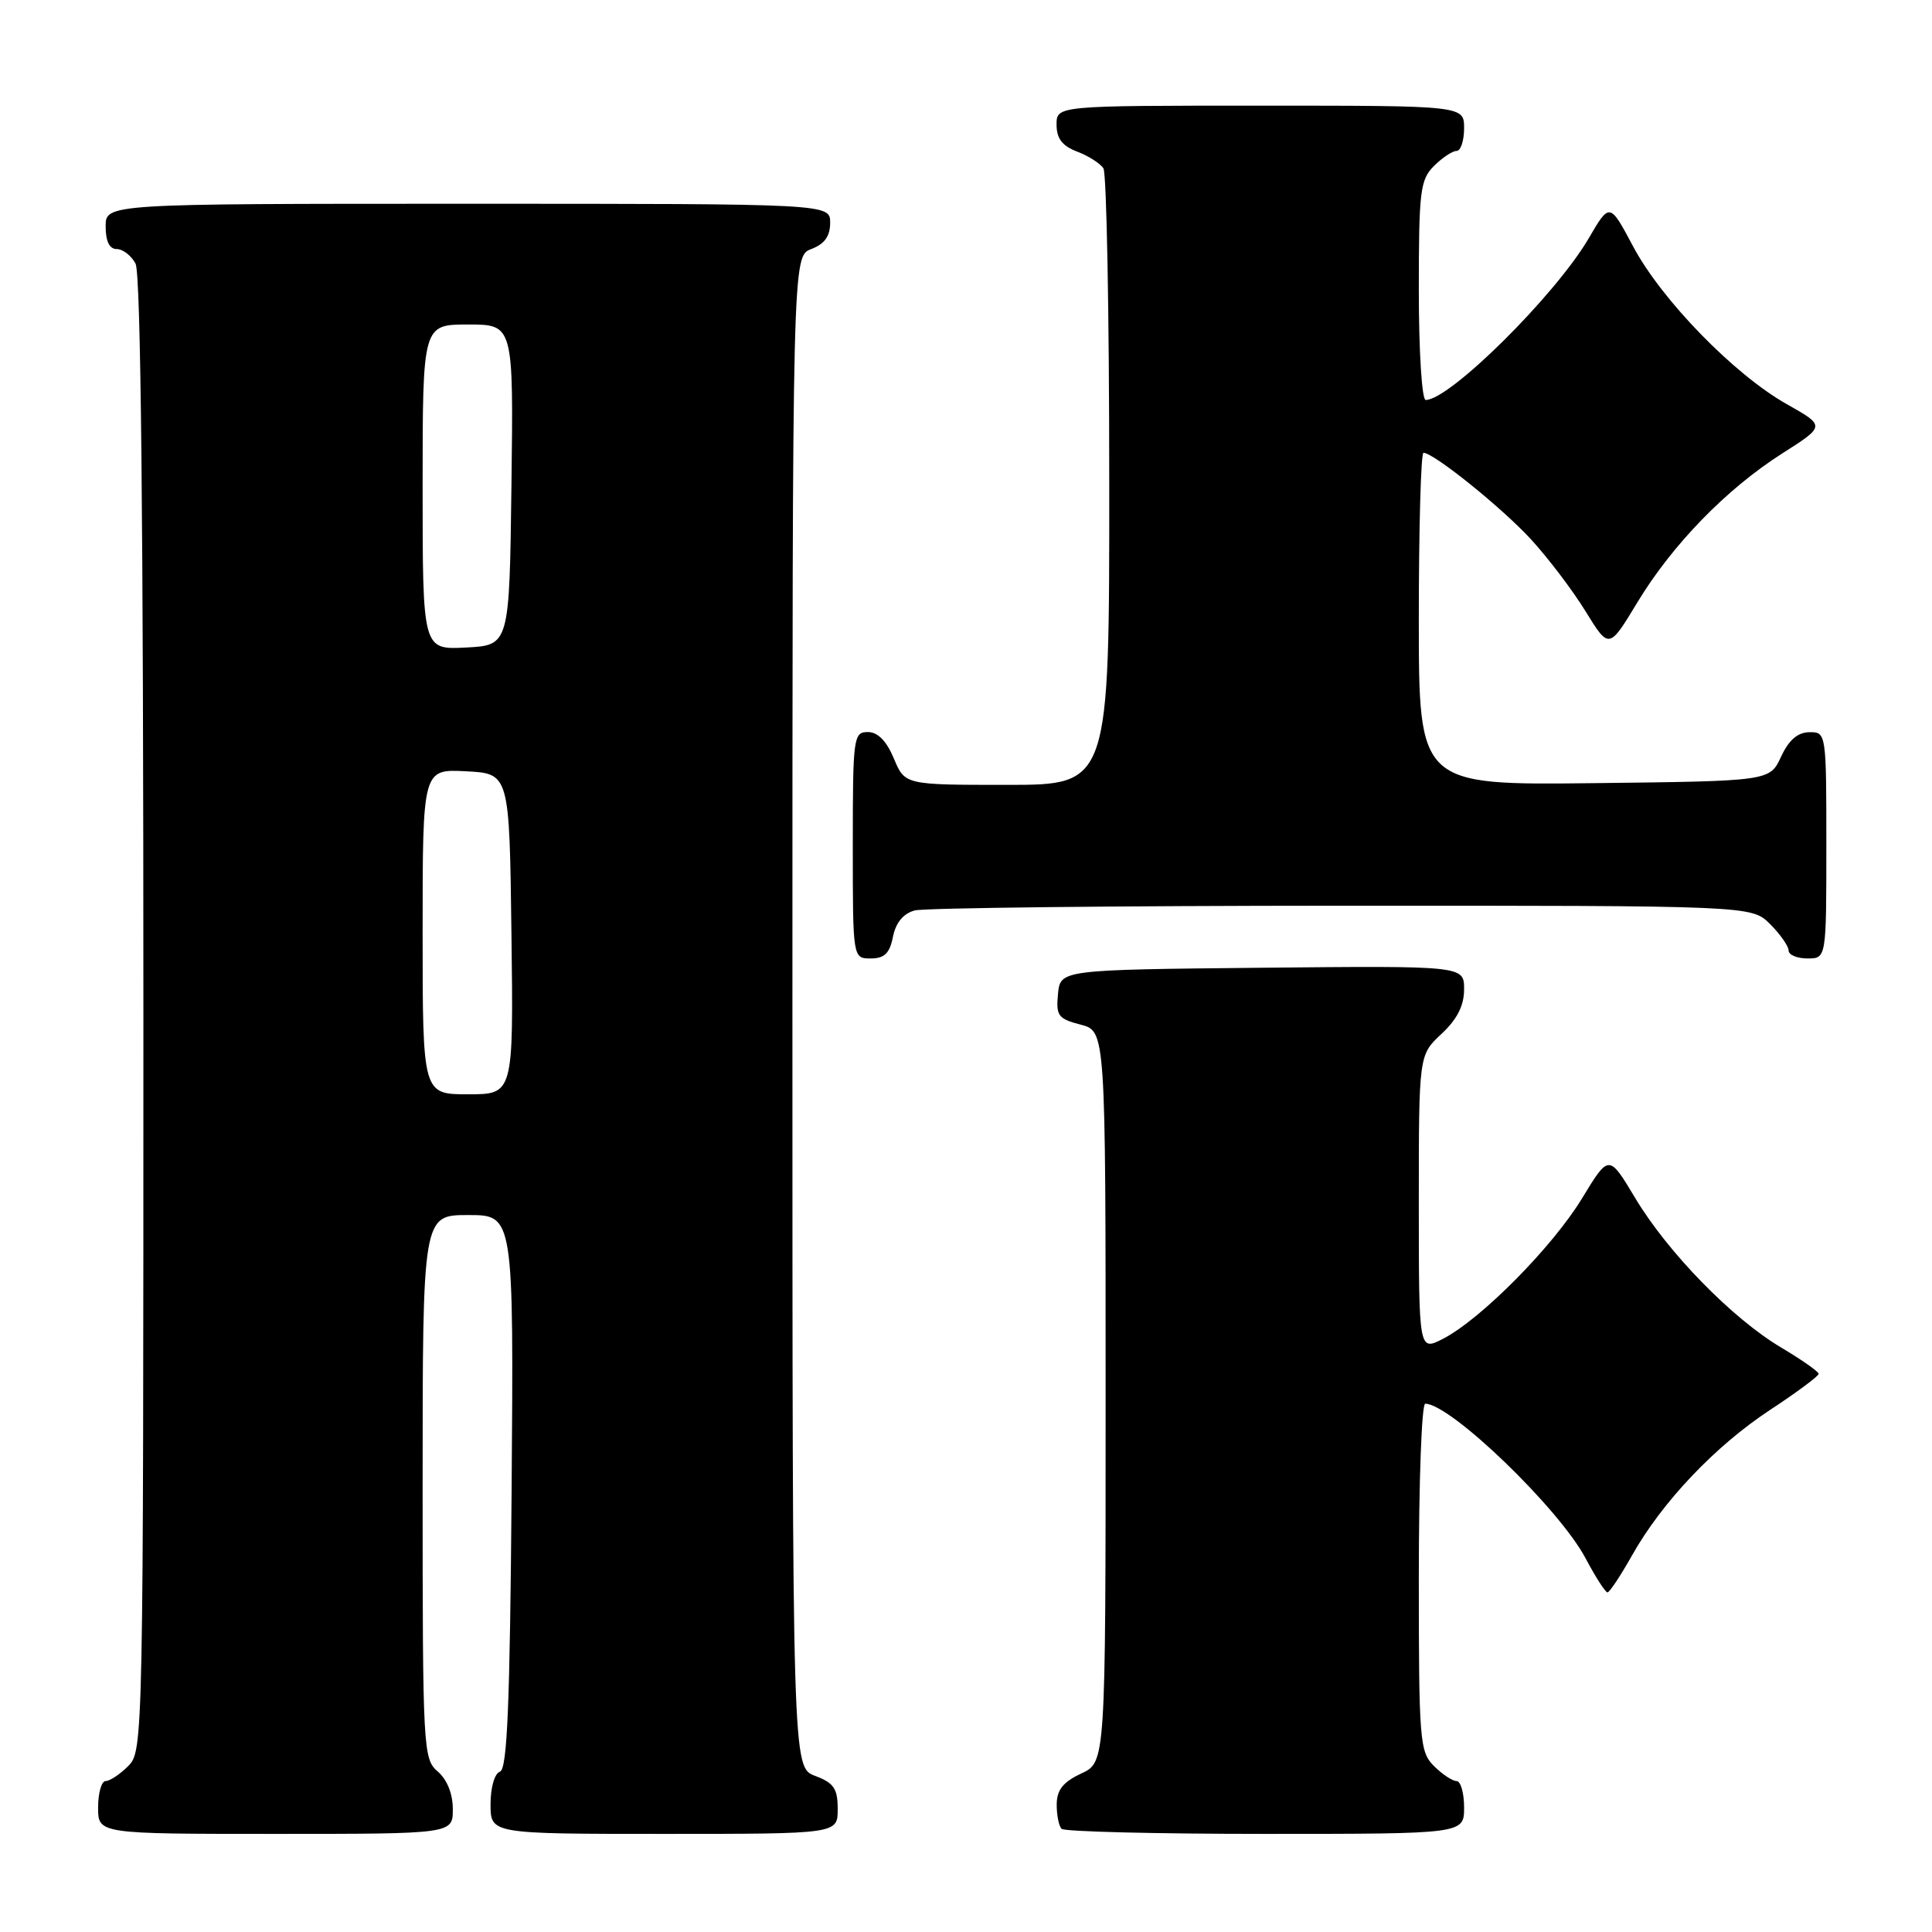 <?xml version="1.0" encoding="UTF-8" standalone="no"?>
<!DOCTYPE svg PUBLIC "-//W3C//DTD SVG 1.1//EN" "http://www.w3.org/Graphics/SVG/1.1/DTD/svg11.dtd" >
<svg xmlns="http://www.w3.org/2000/svg" xmlns:xlink="http://www.w3.org/1999/xlink" version="1.1" viewBox="0 0 256 256">
 <g >
 <path fill="currentColor"
d=" M 60.00 239.72 C 60.00 237.68 59.24 235.80 58.00 234.73 C 56.07 233.08 56.00 231.78 56.00 197.01 C 56.00 161.00 56.00 161.00 62.04 161.00 C 68.07 161.00 68.07 161.00 67.79 197.67 C 67.57 225.91 67.21 234.43 66.25 234.75 C 65.53 234.99 65.00 236.84 65.00 239.08 C 65.00 243.00 65.00 243.00 88.00 243.00 C 111.00 243.00 111.00 243.00 111.00 239.72 C 111.00 236.99 110.49 236.25 108.00 235.31 C 105.00 234.17 105.00 234.17 105.00 134.06 C 105.00 33.95 105.00 33.95 107.50 33.00 C 109.26 32.33 110.00 31.30 110.00 29.52 C 110.00 27.00 110.00 27.00 62.00 27.00 C 14.00 27.00 14.00 27.00 14.00 30.00 C 14.00 31.97 14.50 33.00 15.46 33.00 C 16.27 33.00 17.40 33.87 17.96 34.93 C 18.66 36.23 19.00 69.09 19.00 134.43 C 19.00 230.67 18.97 232.03 17.00 234.00 C 15.90 235.10 14.55 236.00 14.00 236.00 C 13.45 236.00 13.00 237.57 13.00 239.50 C 13.00 243.00 13.00 243.00 36.50 243.00 C 60.00 243.00 60.00 243.00 60.00 239.72 Z  M 194.00 239.50 C 194.00 237.57 193.55 236.00 193.00 236.00 C 192.45 236.00 191.10 235.10 190.00 234.00 C 188.12 232.12 188.00 230.67 188.00 209.00 C 188.00 196.35 188.38 186.00 188.85 186.00 C 192.20 186.00 206.60 199.88 210.10 206.49 C 211.42 208.97 212.72 211.00 213.00 211.00 C 213.27 211.00 214.73 208.80 216.24 206.12 C 220.23 199.02 227.27 191.60 234.59 186.79 C 238.12 184.47 240.99 182.33 240.98 182.04 C 240.97 181.74 238.74 180.18 236.02 178.56 C 229.54 174.72 220.98 165.95 216.65 158.71 C 213.19 152.93 213.19 152.93 209.64 158.77 C 205.74 165.20 196.25 174.79 191.22 177.39 C 188.00 179.05 188.00 179.05 188.00 159.43 C 188.00 139.80 188.00 139.80 191.00 137.00 C 193.09 135.05 194.00 133.25 194.00 131.08 C 194.00 127.97 194.00 127.97 167.25 128.23 C 140.50 128.50 140.50 128.50 140.19 131.71 C 139.91 134.59 140.21 135.00 143.19 135.77 C 146.50 136.63 146.50 136.63 146.50 185.06 C 146.50 233.50 146.50 233.50 143.27 235.00 C 140.87 236.12 140.04 237.16 140.02 239.08 C 140.01 240.50 140.30 241.97 140.67 242.33 C 141.03 242.70 153.18 243.00 167.67 243.00 C 194.00 243.00 194.00 243.00 194.00 239.50 Z  M 118.32 124.13 C 118.70 122.25 119.69 121.05 121.20 120.64 C 122.46 120.30 147.93 120.02 177.80 120.01 C 232.09 120.00 232.09 120.00 234.55 122.45 C 235.90 123.80 237.00 125.38 237.00 125.95 C 237.00 126.53 238.12 127.00 239.50 127.00 C 242.00 127.00 242.00 127.00 242.00 112.00 C 242.00 97.10 241.98 97.00 239.75 97.02 C 238.20 97.04 237.03 98.05 236.00 100.27 C 234.50 103.50 234.50 103.50 211.25 103.77 C 188.00 104.04 188.00 104.04 188.00 82.02 C 188.00 69.91 188.28 60.00 188.62 60.00 C 189.97 60.00 198.95 67.22 202.84 71.44 C 205.11 73.91 208.37 78.20 210.08 80.98 C 213.20 86.04 213.20 86.04 216.94 79.85 C 221.59 72.16 228.76 64.79 236.19 60.06 C 241.88 56.44 241.88 56.44 236.77 53.56 C 229.83 49.66 220.17 39.75 216.40 32.66 C 213.29 26.82 213.29 26.82 210.50 31.60 C 206.07 39.15 192.10 53.00 188.91 53.00 C 188.41 53.00 188.00 46.55 188.00 38.50 C 188.00 25.33 188.18 23.82 190.00 22.00 C 191.10 20.90 192.45 20.00 193.00 20.00 C 193.55 20.00 194.00 18.65 194.00 17.00 C 194.00 14.00 194.00 14.00 167.00 14.00 C 140.00 14.00 140.00 14.00 140.00 16.52 C 140.00 18.35 140.75 19.34 142.73 20.09 C 144.23 20.66 145.80 21.66 146.21 22.31 C 146.63 22.97 146.98 41.61 146.98 63.75 C 147.00 104.00 147.00 104.00 133.45 104.00 C 119.90 104.00 119.90 104.00 118.44 100.50 C 117.46 98.17 116.31 97.00 114.99 97.00 C 113.09 97.00 113.00 97.70 113.00 112.00 C 113.00 127.00 113.00 127.00 115.38 127.00 C 117.19 127.00 117.89 126.32 118.32 124.13 Z  M 56.00 123.45 C 56.00 101.90 56.00 101.90 61.75 102.20 C 67.50 102.50 67.50 102.50 67.77 123.75 C 68.04 145.00 68.04 145.00 62.02 145.00 C 56.00 145.00 56.00 145.00 56.00 123.45 Z  M 56.00 64.55 C 56.00 43.00 56.00 43.00 62.02 43.00 C 68.04 43.00 68.04 43.00 67.77 64.25 C 67.50 85.50 67.50 85.50 61.75 85.80 C 56.00 86.10 56.00 86.10 56.00 64.55 Z "/>
</g>
</svg>